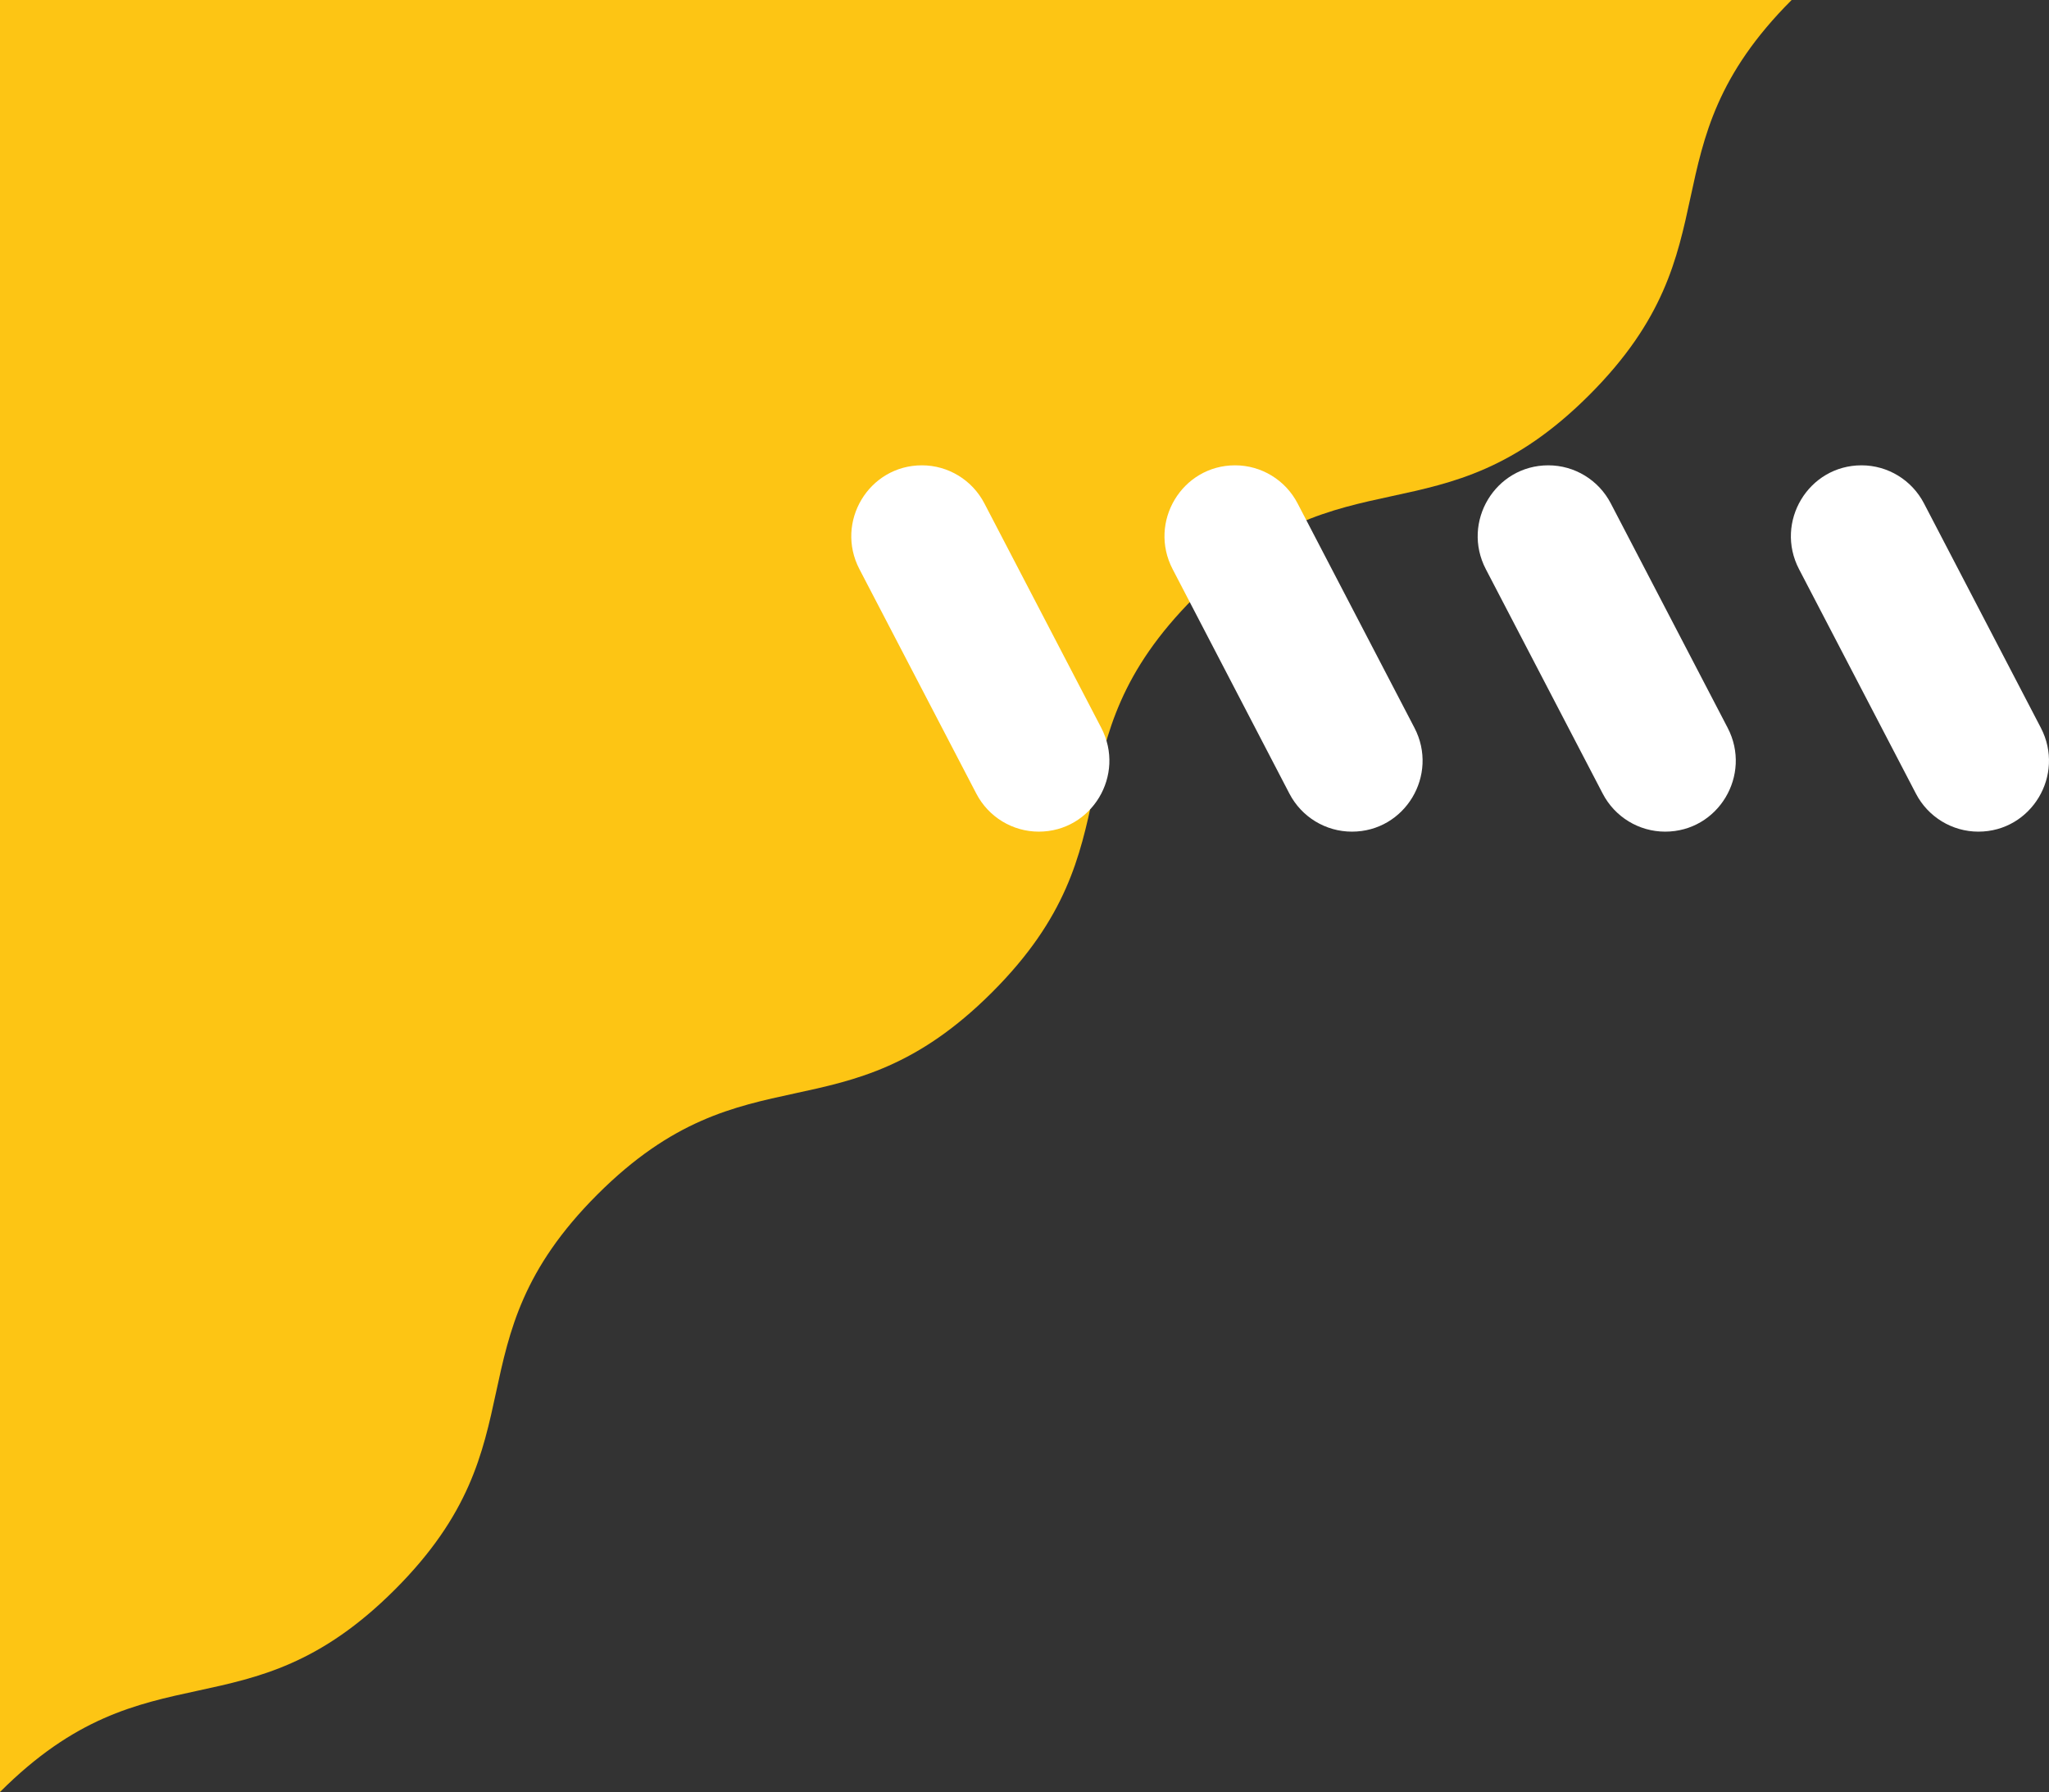 <svg width="207" height="181" viewBox="0 0 207 181" fill="none" xmlns="http://www.w3.org/2000/svg">
<rect x="0" y="0" width="207" height="181" fill="#333333" stroke="none"/>
<path d="M181 0C165.92 15.079 175.643 24.806 160.564 39.89C145.48 54.974 135.757 45.247 120.673 60.33C105.589 75.414 115.316 85.136 100.232 100.22C85.148 115.304 75.425 105.577 60.341 120.661C45.257 135.744 54.984 145.471 39.895 160.555C24.811 175.639 15.084 165.912 0 181L0 0L180.995 0L181 0Z" fill="#FDC514"/>
<path d="M199.864 84C205.225 84 208.662 78.282 206.176 73.511L194.371 50.846C193.143 48.481 190.708 47 188.059 47C182.698 47 179.261 52.718 181.747 57.489L193.552 80.154C194.78 82.519 197.215 84 199.864 84Z" fill="white"/>
<path d="M168.223 84C173.584 84 177.021 78.282 174.535 73.511L162.73 50.846C161.502 48.481 159.067 47 156.418 47C151.057 47 147.62 52.718 150.106 57.489L161.911 80.154C163.139 82.519 165.574 84 168.223 84Z" fill="white"/>
<path d="M136.582 84C141.943 84 145.38 78.282 142.894 73.511L131.089 50.846C129.861 48.481 127.426 47 124.777 47C119.416 47 115.979 52.718 118.465 57.489L130.26 80.154C131.488 82.519 133.922 84 136.572 84L136.582 84Z" fill="white"/>
<path d="M104.941 84C110.302 84 113.739 78.282 111.253 73.511L99.448 50.846C98.22 48.481 95.785 47 93.136 47C87.775 47 84.338 52.718 86.824 57.489L98.629 80.154C99.857 82.519 102.292 84 104.941 84Z" fill="white"/>
</svg>
